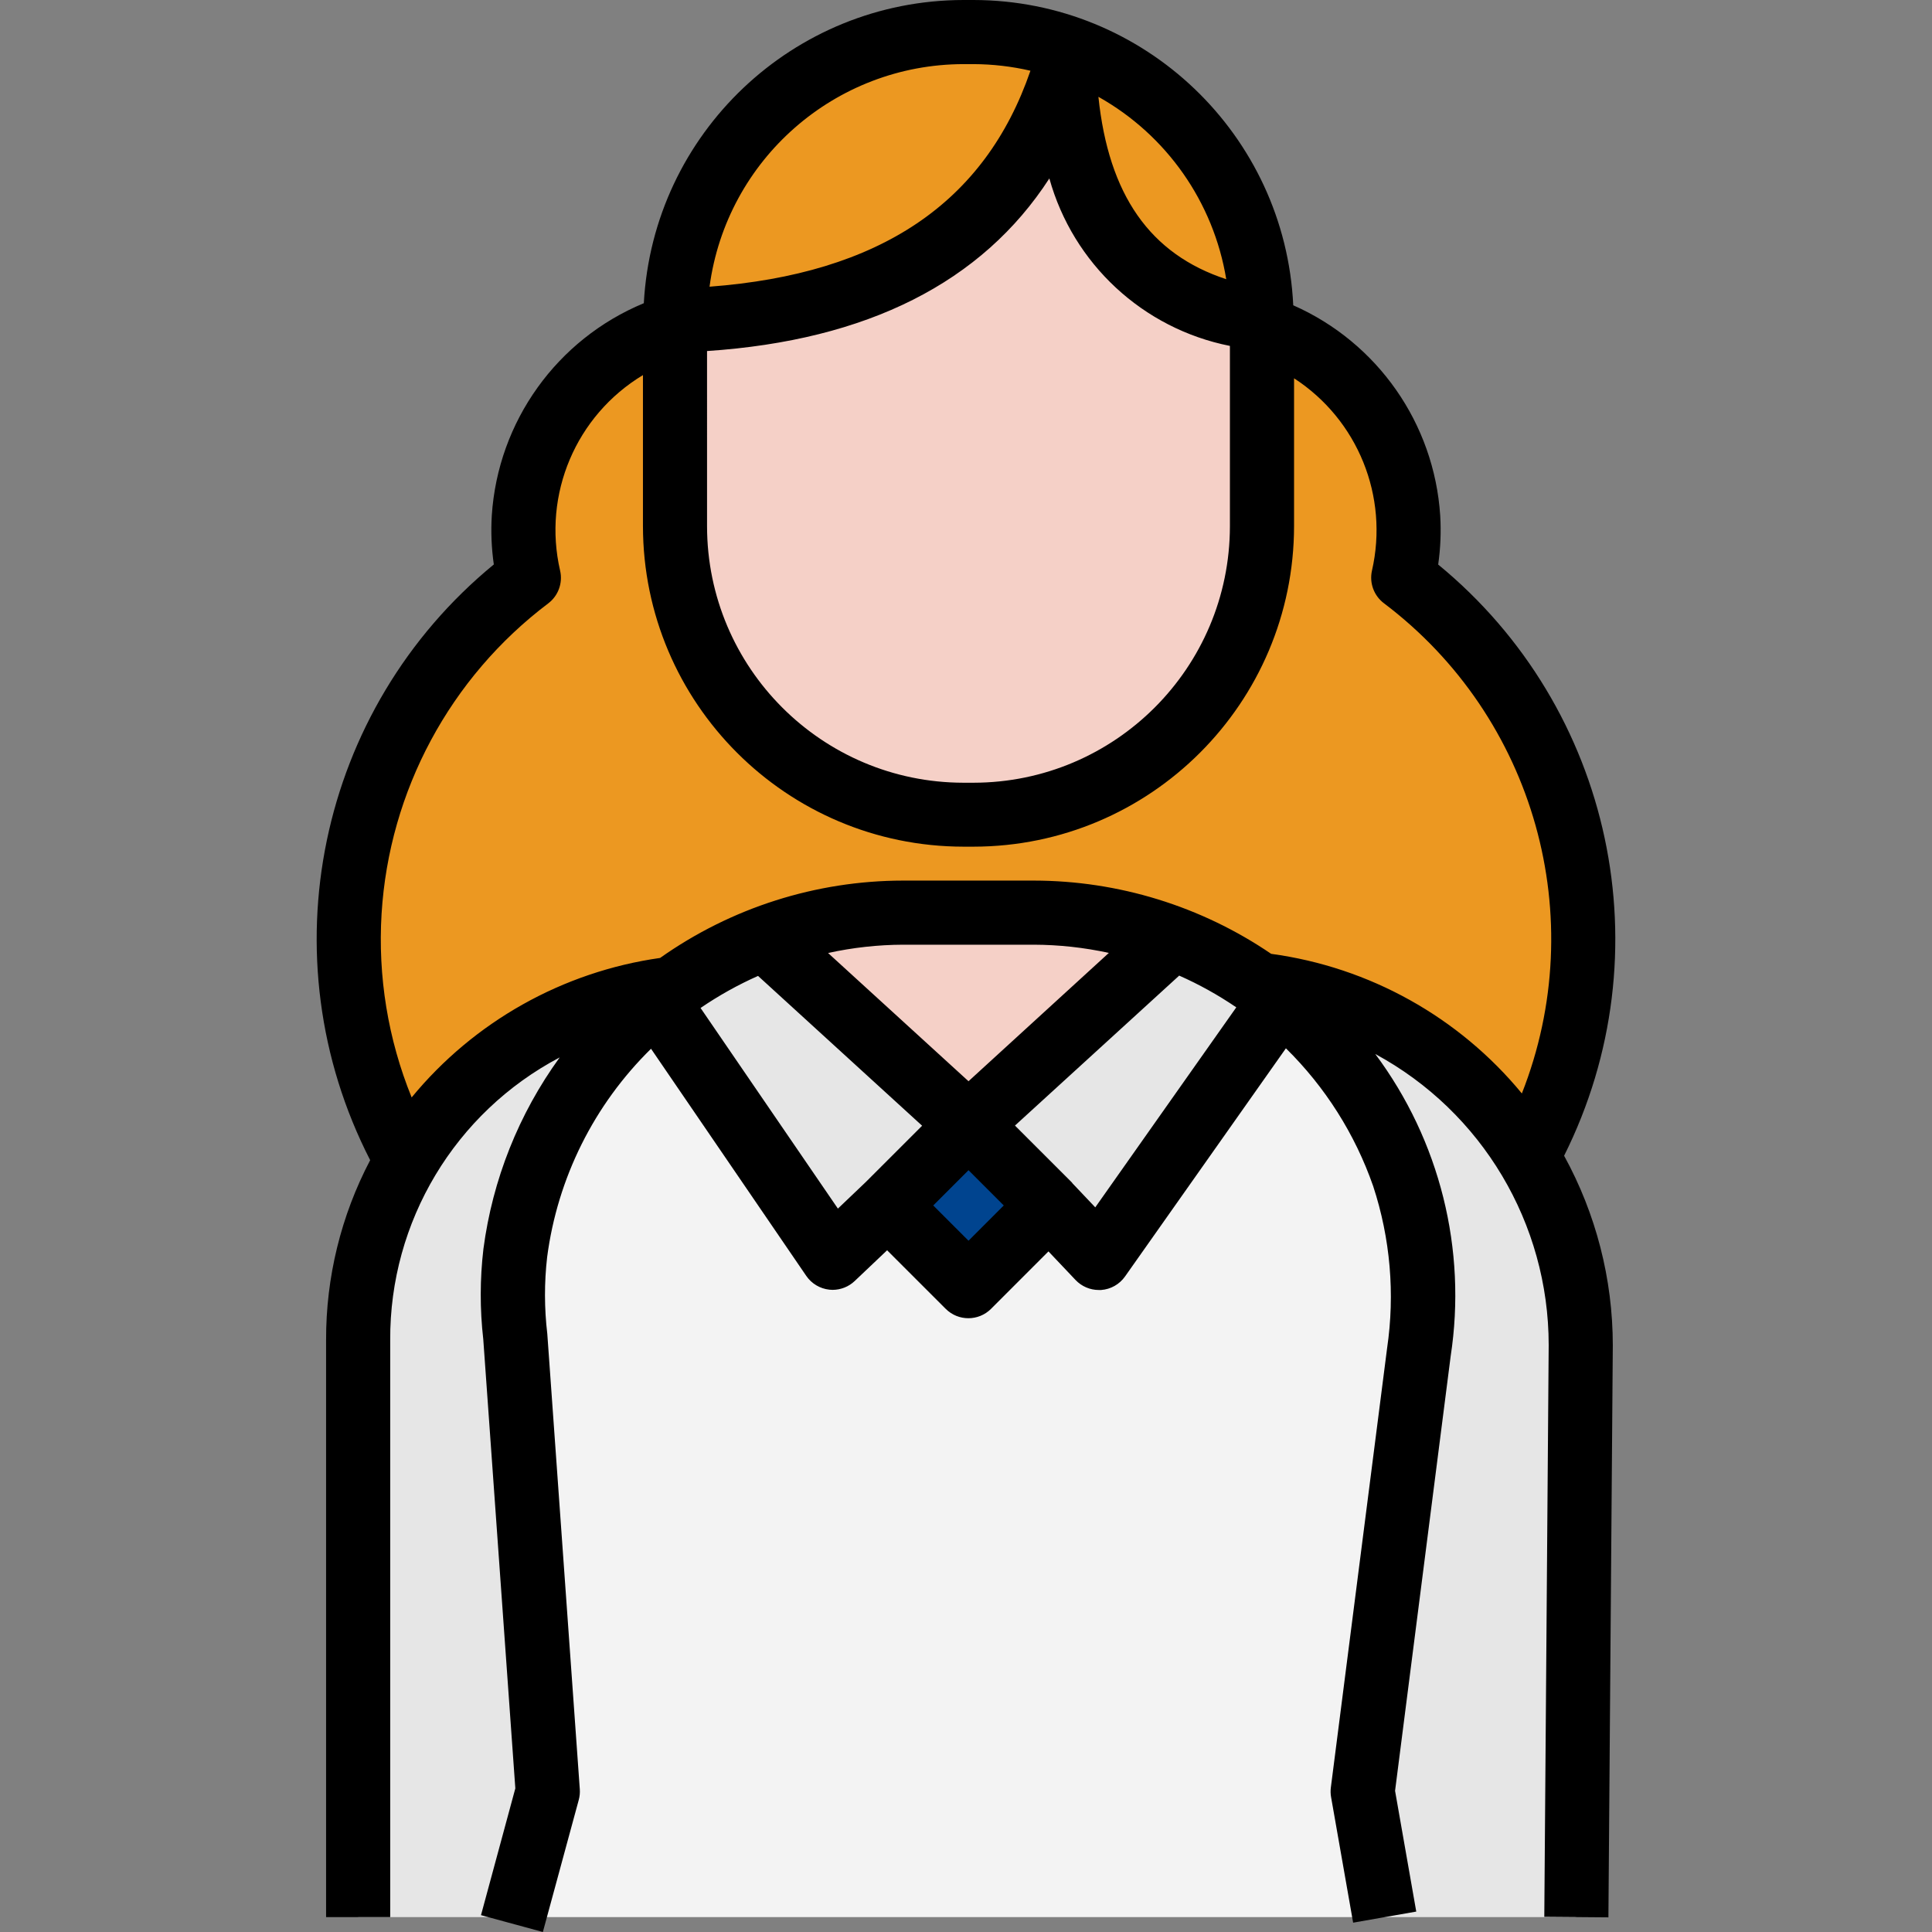 <?xml version="1.0" encoding="iso-8859-1"?>
<!-- Generator: Adobe Illustrator 19.0.0, SVG Export Plug-In . SVG Version: 6.00 Build 0)  -->
<svg version="1.1" id="Capa_1" xmlns="http://www.w3.org/2000/svg" xmlns:xlink="http://www.w3.org/1999/xlink" x="0px" y="0px"
	 viewBox="0 0 512 512" style="enable-background:new 0 0 512 512;" xml:space="preserve">
<rect x="0" y="0" width="512" height="512" fill="#808080" stroke="none"/>
<g>
	<path style="fill:#EC9821;" d="M310.706,248.672c-11.733-4.528-24.213-6.831-36.787-6.797h-34.578
		c-12.565-0.008-25.029,2.268-36.787,6.712c-8.725,3.305-16.958,7.791-24.468,13.338c-29.098,3.602-54.951,20.313-70.175,45.368
		l-0.51-0.255c-28.937-52.3-14.995-117.922,32.709-153.944c-1.155-5.242-1.589-10.611-1.274-15.972
		c1.402-23.652,17.357-43.949,40.015-50.89v53.269c0,42.233,34.23,76.462,76.462,76.462h2.634c42.233,0,76.462-34.23,76.462-76.462
		V86.657c22.021,7.315,37.365,27.306,38.741,50.465c0.314,5.361-0.119,10.73-1.274,15.972
		c47.534,35.878,61.569,101.194,32.964,153.434c-15.369-25.36-41.57-42.224-71.025-45.707l-0.085,0.085
		C326.636,255.809,318.896,251.688,310.706,248.672z"/>
	<path style="fill:#EC9821;" d="M281.991,18.946c-13.848,44.008-49.616,64.483-103.139,66.012c0-42.233,34.23-76.462,76.462-76.462
		h2.634c8.87-0.017,17.671,1.538,25.997,4.588l-1.359,4.078C282.424,17.765,282.22,18.368,281.991,18.946z"/>
	<path style="fill:#EC9821;" d="M334.41,84.958c-40.27-6.372-51.145-35.767-52.419-66.012c0.238-0.578,0.433-1.181,0.595-1.784
		l1.359-4.078C314.232,24.009,334.418,52.759,334.41,84.958z"/>
</g>
<g>
	<path style="fill:#F5D0C7;" d="M334.41,86.657v52.844c0,42.233-34.23,76.462-76.462,76.462h-2.634
		c-42.233,0-76.462-34.23-76.462-76.462V84.958c53.524-1.529,89.291-22.004,103.139-66.012
		c1.274,30.245,12.149,59.641,52.419,66.012V86.657z"/>
	<path style="fill:#F5D0C7;" d="M310.706,248.672l-54.033,49.361l-54.118-49.446c11.758-4.443,24.222-6.72,36.787-6.712h34.578
		C286.493,241.842,298.965,244.144,310.706,248.672z"/>
</g>
<rect x="241.518" y="304.301" transform="matrix(-0.707 0.707 -0.707 -0.707 664.02 363.835)" style="fill:#00448F;" width="30.279" height="30.279"/>
<g>
	<path style="fill:#E6E6E6;" d="M339.337,265.154l-48.086,68.136l-13.168-13.848l-21.409-21.409l54.033-49.361
		c8.19,3.016,15.938,7.136,23.024,12.234C335.684,262.198,337.562,263.616,339.337,265.154z"/>
	<path style="fill:#E6E6E6;" d="M178.087,261.926c7.51-5.548,15.743-10.034,24.468-13.338l54.118,49.446l-21.409,21.409
		l-14.613,13.848l-46.727-68.221C175.283,264.05,176.643,262.945,178.087,261.926z"/>
	<path style="fill:#E6E6E6;" d="M173.924,265.069c-20.56,16.72-33.941,40.669-37.382,66.947c-0.85,7.425-0.85,14.919,0,22.344
		l8.666,120.386l-9.091,33.304H94.913V355.125c-0.068-16.822,4.426-33.355,12.999-47.831c15.224-25.054,41.077-41.765,70.175-45.368
		C176.643,262.945,175.283,264.05,173.924,265.069z"/>
	<path style="fill:#E6E6E6;" d="M339.337,265.154c-1.776-1.538-3.645-2.957-5.607-4.248l0.085-0.085
		c29.455,3.483,55.656,20.347,71.025,45.707c9.269,15.012,14.154,32.318,14.103,49.955l-1.189,151.565h-50.805l-5.862-33.304
		l14.953-116.393C381.417,322.951,367.407,287.379,339.337,265.154z"/>
</g>
<path style="fill:#F3F3F3;" d="M371.961,311.541c4.919,15.089,6.312,31.103,4.078,46.812l-14.953,116.393l5.862,33.304H136.118
	l9.091-33.304l-8.666-120.386c-0.85-7.425-0.85-14.919,0-22.344c3.441-26.278,16.822-50.227,37.382-66.947l46.727,68.221
	l14.613-13.848l21.409,21.409l21.409-21.409l13.169,13.848l48.086-68.136C354.324,277.269,365.632,293.335,371.961,311.541z"/>
<path d="M86.417,355.125v152.925h16.992V355.125c-0.161-31.384,17.153-60.261,44.917-74.899
	c-10.858,14.97-17.799,32.403-20.212,50.737c-0.935,7.961-0.952,16.006-0.042,23.967l8.496,119.009l-9.099,33.601l16.397,4.46
	l9.507-34.994c0.255-0.926,0.348-1.886,0.28-2.838l-8.615-120.7c-0.799-6.746-0.816-13.568-0.042-20.313
	c2.744-20.968,12.438-40.415,27.535-55.223l41.145,60.201c1.41,2.056,3.645,3.381,6.117,3.645c0.28,0.034,0.569,0.051,0.85,0.051
	c2.183-0.008,4.282-0.841,5.862-2.345l8.589-8.147l15.53,15.522c3.313,3.313,8.7,3.313,12.013,0l15.216-15.224l7.179,7.578
	c1.606,1.691,3.832,2.651,6.159,2.651c0.204,0,0.416,0,0.62,0c2.54-0.187,4.86-1.495,6.329-3.577l42.64-60.473
	c10.407,10.237,18.325,22.743,23.126,36.532c4.545,13.84,5.811,28.546,3.687,42.963l-14.902,116.393
	c-0.11,0.85-0.093,1.708,0.059,2.549l5.845,33.278l16.728-2.94l-5.616-32.004l14.732-115.161c4.333-28.3-2.863-57.16-19.982-80.107
	c28.317,15.326,45.962,44.943,45.962,77.142l-1.164,151.523l16.992,0.136l1.164-151.599c-0.008-17.561-4.452-34.841-12.905-50.236
	c26.813-53.609,12.965-118.644-33.372-156.671c0.62-4.307,0.799-8.666,0.535-13.007c-1.597-24.366-16.601-45.835-38.945-55.699
	C340.561,35.657,303.273,0.059,257.973,0h-2.634c-45.087,0.059-82.273,35.334-84.72,80.353
	c-23.041,9.549-38.656,31.35-40.287,56.234c-0.263,4.341-0.085,8.691,0.535,12.999c-46.727,38.35-60.371,104.091-32.768,157.869
	C90.376,322.153,86.366,338.524,86.417,355.125z M222.053,320.292l-36.396-53.167c4.809-3.288,9.906-6.134,15.233-8.496
	l43.482,39.701l-14.961,14.953l0,0L222.053,320.292z M256.665,286.538l-37.22-33.983c6.533-1.436,13.202-2.175,19.897-2.2h34.569
	c6.712,0.017,13.398,0.748,19.948,2.175L256.665,286.538z M256.665,328.805l-9.345-9.345l9.345-9.345l9.345,9.345L256.665,328.805z
	 M290.257,319.961l-6.049-6.38l0,0c-0.059-0.059-0.076-0.136-0.127-0.195l-15.106-15.097l43.524-39.743
	c5.284,2.336,10.348,5.157,15.131,8.411L290.257,319.961z M187.373,93.029c42.479-2.838,72.869-18.181,90.718-45.741
	c6.295,22.641,24.799,39.803,47.848,44.382v47.797c-0.042,37.518-30.449,67.924-67.966,67.966h-2.634
	c-37.518-0.042-67.924-30.449-67.966-67.966L187.373,93.029z M325.005,74.007c-20.296-6.652-31.214-22.403-33.915-48.35
	c18.062,10.127,30.525,27.917,33.881,48.35H325.005z M255.339,16.992h2.634c5.089,0.017,10.152,0.603,15.106,1.75
	c-12.022,35.003-39.888,53.829-85.043,57.236C192.555,42.25,221.305,17.051,255.339,16.992z M101.123,242.131
	c2.005-32.547,18.147-62.597,44.178-82.239c2.659-2.022,3.883-5.412,3.135-8.666c-4.673-20.203,4.188-41.12,21.953-51.824v40.015
	c0.051,46.897,38.061,84.907,84.958,84.958h2.634c46.897-0.051,84.907-38.061,84.958-84.958v-39.166
	c16.907,10.968,25.148,31.333,20.645,50.975c-0.731,3.262,0.518,6.652,3.194,8.657c39.964,30.186,54.9,83.301,36.532,129.892
	c-16.694-20.263-40.423-33.473-66.437-36.999c-18.563-12.633-40.491-19.396-62.945-19.413h-34.586
	c-23.075,0.017-45.572,7.179-64.407,20.5c-25.793,3.662-49.284,16.847-65.843,36.965C102.822,275.4,100.104,258.757,101.123,242.131
	z"/>
<g>
</g>
<g>
</g>
<g>
</g>
<g>
</g>
<g>
</g>
<g>
</g>
<g>
</g>
<g>
</g>
<g>
</g>
<g>
</g>
<g>
</g>
<g>
</g>
<g>
</g>
<g>
</g>
<g>
</g>
</svg>
